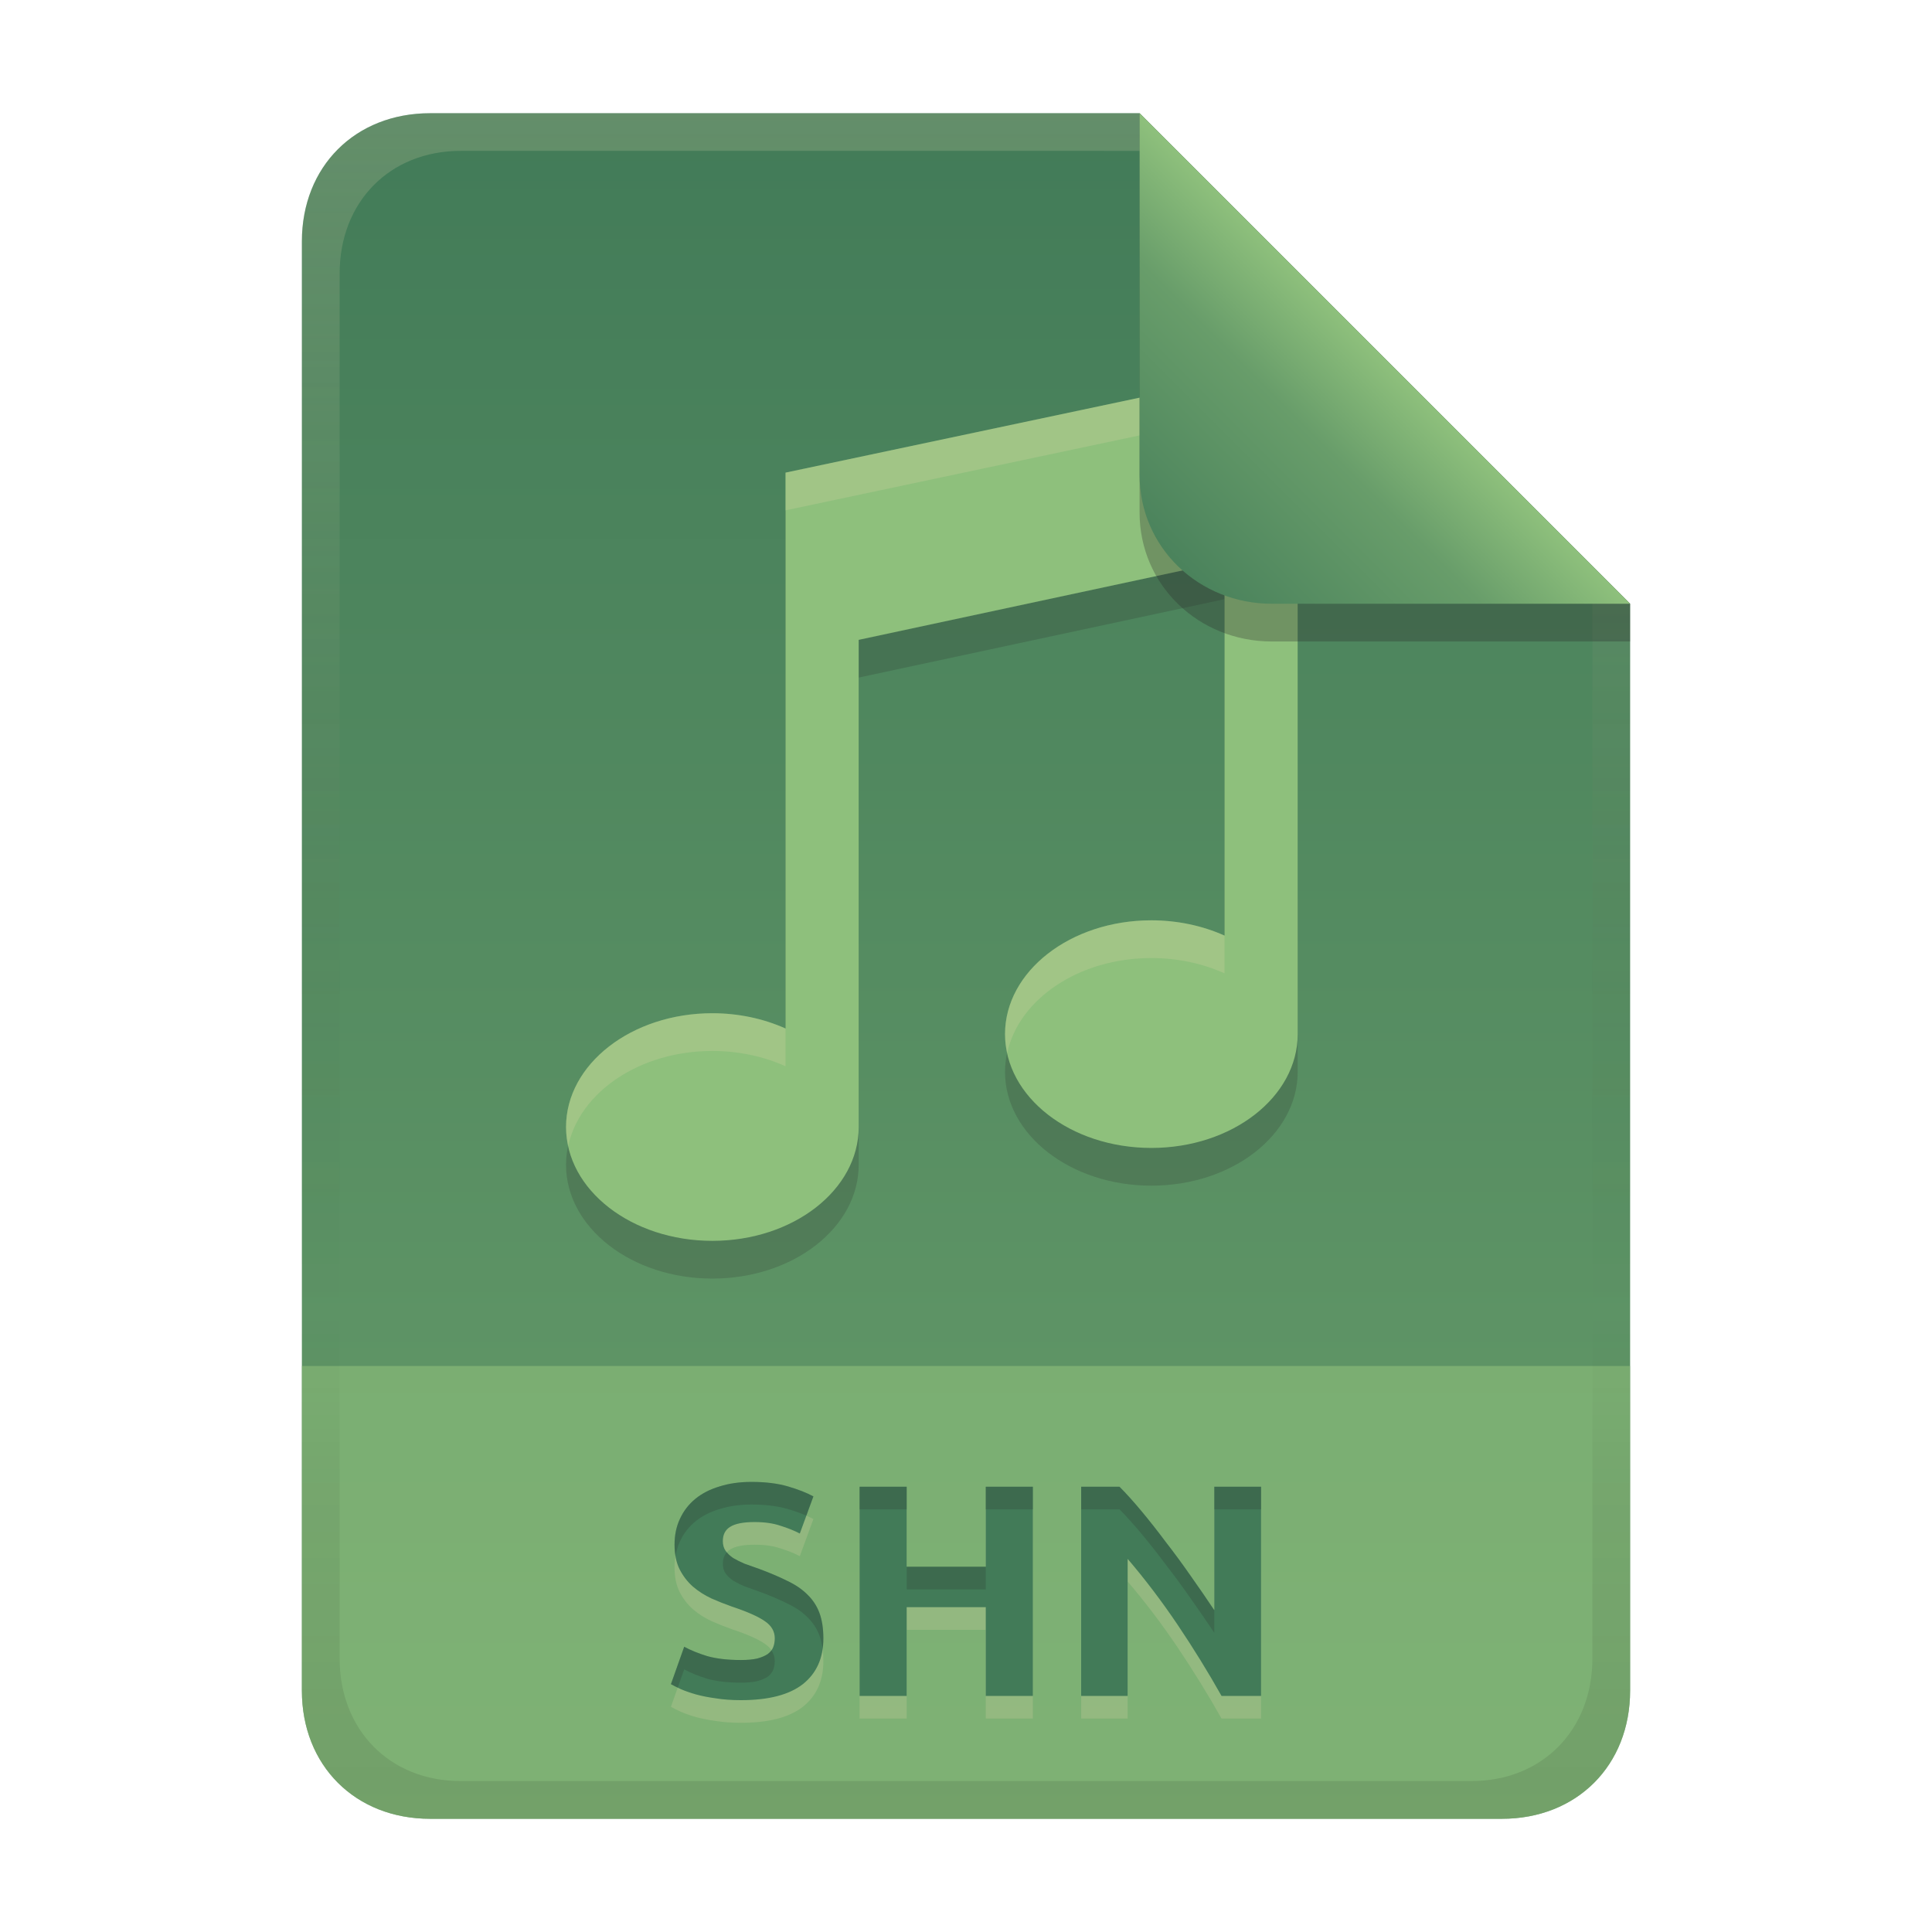<svg width="256" height="256" version="1.1" viewBox="0 0 256 256" xmlns="http://www.w3.org/2000/svg">
  <defs>
    <linearGradient id="linearGradient26" x1="-160" x2="-160" y2="226" gradientTransform="translate(267,15)" gradientUnits="userSpaceOnUse">
      <stop stop-color="#427b58" offset="0"/>
      <stop stop-color="#689d6a" offset="1"/>
    </linearGradient>
    <linearGradient id="linearGradient14-5" x1="128" x2="128" y1="15.001" y2="241" gradientTransform="translate(0,4.8e-4)" gradientUnits="userSpaceOnUse">
      <stop stop-color="#ebdbb2" stop-opacity=".2" offset="0"/>
      <stop stop-color="#ebdbb2" stop-opacity=".1" offset=".2"/>
      <stop stop-opacity="0" offset=".704"/>
      <stop stop-opacity=".05" offset=".805"/>
      <stop stop-opacity=".1" offset="1"/>
    </linearGradient>
    <linearGradient id="linearGradient7-6-0" x1="186" x2="156" y1="45.006" y2="75.012" gradientTransform="matrix(1.083 0 0 1.083 -17.999 -1.251)" gradientUnits="userSpaceOnUse">
      <stop stop-color="#8ec07c" offset="0"/>
      <stop stop-color="#689d6a" offset=".303"/>
      <stop stop-color="#427b58" offset="1"/>
    </linearGradient>
  </defs>
  <path d="m57 15c-9.939 0-17 7.059-17 17v192c0 9.939 7.059 17 17 17h142c9.941 0 17-7.061 17-17v-144l-64.999-64.999z" fill="url(#linearGradient26)" stroke-linecap="round" stroke-linejoin="round" stroke-miterlimit="0" style="paint-order:markers fill stroke"/>
  <path d="m57 241c-9.939 0-17-7.059-17-17v-43h176v43c0 9.941-7.061 17-17 17z" fill="#8ec07c" opacity=".6" stroke-linecap="round" stroke-linejoin="round" stroke-miterlimit="0" style="paint-order:markers fill stroke"/>
  <path d="m98.18 222.96q1.32 0 2.16-0.2 0.88-0.24 1.4-0.6 0.52-0.4 0.72-0.92t0.2-1.16q0-1.36-1.28-2.24-1.28-0.92-4.4-1.96-1.36-0.48-2.72-1.08-1.36-0.64-2.44-1.56-1.08-0.96-1.76-2.28-0.68-1.36-0.68-3.28t0.72-3.44q0.72-1.56 2.04-2.64t3.2-1.64q1.88-0.6 4.24-0.6 2.8 0 4.84 0.6t3.36 1.32l-1.8 4.92q-1.16-0.6-2.6-1.04-1.4-0.48-3.4-0.48-2.24 0-3.24 0.64-0.96 0.6-0.96 1.88 0 0.76 0.36 1.28t1 0.96q0.68 0.4 1.52 0.76 0.88 0.32 1.92 0.68 2.16 0.8 3.76 1.6 1.6 0.76 2.64 1.8 1.08 1.04 1.6 2.44t0.52 3.4q0 3.88-2.72 6.04-2.72 2.12-8.2 2.12-1.84 0-3.32-0.24-1.48-0.2-2.64-0.52-1.12-0.32-1.96-0.68-0.8-0.36-1.36-0.68l1.76-4.96q1.24 0.68 3.04 1.24 1.84 0.52 4.48 0.52zm32.44-22.96h6.24v27.72h-6.24v-11.76h-10.48v11.76h-6.24v-27.72h6.24v10.6h10.48zm31.24 27.72q-2.68-4.76-5.8-9.4t-6.64-8.76v18.16h-6.16v-27.72h5.08q1.32 1.32 2.92 3.24t3.24 4.12q1.68 2.16 3.32 4.52 1.64 2.32 3.08 4.48v-16.36h6.2v27.72z" fill="#ebdbb2" opacity=".2" aria-label="SHN"/>
  <path d="m98.18 219.96q1.32 0 2.16-0.2 0.88-0.24 1.4-0.6 0.52-0.4 0.72-0.92t0.2-1.16q0-1.36-1.28-2.24-1.28-0.92-4.4-1.96-1.36-0.48-2.72-1.08-1.36-0.64-2.44-1.56-1.08-0.96-1.76-2.28-0.68-1.36-0.68-3.28t0.72-3.44q0.72-1.56 2.04-2.64t3.2-1.64q1.88-0.6 4.24-0.6 2.8 0 4.84 0.6t3.36 1.32l-1.8 4.92q-1.16-0.6-2.6-1.04-1.4-0.48-3.4-0.48-2.24 0-3.24 0.64-0.96 0.6-0.96 1.88 0 0.76 0.36 1.28t1 0.96q0.68 0.4 1.52 0.76 0.88 0.32 1.92 0.68 2.16 0.8 3.76 1.6 1.6 0.76 2.64 1.8 1.08 1.04 1.6 2.44t0.52 3.4q0 3.88-2.72 6.04-2.72 2.12-8.2 2.12-1.84 0-3.32-0.24-1.48-0.2-2.64-0.52-1.12-0.32-1.96-0.68-0.8-0.36-1.36-0.68l1.76-4.96q1.24 0.68 3.04 1.24 1.84 0.52 4.48 0.52zm32.44-22.96h6.24v27.72h-6.24v-11.76h-10.48v11.76h-6.24v-27.72h6.24v10.6h10.48zm31.24 27.72q-2.68-4.76-5.8-9.4t-6.64-8.76v18.16h-6.16v-27.72h5.08q1.32 1.32 2.92 3.24t3.24 4.12q1.68 2.16 3.32 4.52 1.64 2.32 3.08 4.48v-16.36h6.2v27.72z" fill="#427b58" aria-label="SHN"/>
  <path d="m99.581 196.36c-1.573-1e-5 -2.987 0.202-4.24 0.602-1.253 0.373-2.319 0.919-3.199 1.639s-1.561 1.601-2.041 2.641c-0.48 1.013-0.719 2.159-0.719 3.439 0 0.539 0.048 1.039 0.129 1.512 0.116-0.696 0.305-1.349 0.59-1.951 0.48-1.04 1.161-1.921 2.041-2.641s1.946-1.265 3.199-1.639c1.253-0.4 2.667-0.602 4.24-0.602 1.867 0 3.48 0.202 4.84 0.602 0.922 0.271 1.724 0.561 2.426 0.869l0.934-2.551c-0.88-0.48-1.999-0.918-3.359-1.318s-2.973-0.602-4.84-0.602zm14.32 0.641v3h6.24v-3zm16.719 0v3h6.24v-3zm12.641 0v3h5.08c0.88 0.88 1.853 1.96 2.92 3.24 1.067 1.28 2.147 2.652 3.24 4.119 1.12 1.44 2.227 2.948 3.32 4.521 1.093 1.547 2.12 3.038 3.08 4.479v-3c-0.96-1.44-1.987-2.932-3.08-4.479-1.093-1.573-2.2-3.082-3.32-4.521-1.093-1.467-2.174-2.839-3.24-4.119-1.067-1.28-2.04-2.36-2.92-3.24zm17.641 0v3h6.199v-3zm-64.59 8.678c-0.352 0.383-0.531 0.889-0.531 1.522 0 0.507 0.121 0.935 0.361 1.281s0.573 0.666 1 0.959c0.453 0.267 0.96 0.52 1.52 0.76 0.587 0.213 1.227 0.442 1.92 0.682 1.44 0.533 2.693 1.066 3.76 1.6 1.067 0.507 1.947 1.105 2.641 1.799 0.72 0.693 1.253 1.508 1.6 2.441 0.195 0.525 0.331 1.12 0.416 1.772 0.062-0.44 0.104-0.894 0.104-1.373 0-1.333-0.173-2.465-0.52-3.398-0.347-0.933-0.88-1.748-1.6-2.441-0.693-0.693-1.574-1.292-2.641-1.799-1.067-0.533-2.32-1.066-3.76-1.6-0.693-0.24-1.333-0.468-1.92-0.682-0.56-0.24-1.066-0.493-1.52-0.76-0.342-0.235-0.608-0.492-0.83-0.762zm23.83 1.922v3h10.479v-3zm-29.48 10.6-1.76 4.961c0.248 0.142 0.585 0.298 0.904 0.451l0.855-2.412c0.827 0.453 1.839 0.867 3.039 1.24 1.227 0.347 2.72 0.521 4.481 0.521 0.88 0 1.6-0.068 2.16-0.201 0.587-0.16 1.054-0.36 1.4-0.6 0.347-0.267 0.587-0.573 0.721-0.92 0.133-0.347 0.199-0.733 0.199-1.16 0-0.523-0.159-0.988-0.443-1.404-0.127 0.174-0.283 0.336-0.477 0.484-0.347 0.24-0.814 0.44-1.4 0.6-0.56 0.133-1.28 0.201-2.16 0.201-1.76 0-3.254-0.175-4.481-0.521-1.2-0.373-2.212-0.787-3.039-1.24z" fill="#282828" opacity=".2"/>
  <path d="m171.95 53.258-67.863 14.366v73.657c-2.947-1.325-6.291-2.023-9.695-2.024-10.709 0-19.39 6.753-19.39 15.082 6e-4 8.329 8.681 15.08 19.39 15.08 10.708 0 19.389-6.751 19.39-15.08v-64.555l48.474-10.388v49.574c-2.947-1.325-6.291-2.023-9.695-2.024-10.708 0-19.389 6.751-19.39 15.08-7.5e-4 8.329 8.68 15.082 19.39 15.082s19.39-6.753 19.39-15.082v-64.706z" fill="#282828" opacity=".2" stroke-linecap="round" stroke-linejoin="round" stroke-miterlimit="0" stroke-width="16.824" style="paint-order:markers fill stroke"/>
  <path d="m171.95 48.258-67.863 14.366v73.657c-2.947-1.325-6.291-2.023-9.695-2.024-10.709 0-19.39 6.753-19.39 15.082 6e-4 8.329 8.681 15.08 19.39 15.08 10.708 0 19.389-6.751 19.39-15.08v-64.555l48.474-10.388v49.574c-2.947-1.325-6.291-2.023-9.695-2.024-10.708 0-19.389 6.751-19.39 15.08-7.5e-4 8.329 8.68 15.082 19.39 15.082s19.39-6.753 19.39-15.082v-64.706z" fill="#8ec07c" stroke-linecap="round" stroke-linejoin="round" stroke-miterlimit="0" stroke-width="16.824" style="paint-order:markers fill stroke"/>
  <path d="m171.95 48.26-67.863 14.365v5l67.863-14.365zm-19.389 73.687c-10.708 0-19.39 6.75-19.391 15.078-8e-5 0.854 0.114 1.687 0.289 2.502 1.534-7.137 9.49-12.58 19.102-12.58 3.404 1e-3 6.746 0.699 9.693 2.023v-5c-2.947-1.325-6.289-2.022-9.693-2.023zm-58.17 12.311c-10.709 0-19.389 6.753-19.389 15.082 6e-5 0.854 0.114 1.685 0.289 2.5 1.534-7.136 9.488-12.582 19.1-12.582 3.404 1e-3 6.748 0.7 9.695 2.025v-5c-2.947-1.325-6.291-2.024-9.695-2.025z" fill="#ebdbb2" opacity=".2" stroke-linecap="round" stroke-linejoin="round" stroke-miterlimit="0" stroke-width="16.824" style="paint-order:markers fill stroke"/>
  <path d="m57 15c-9.939 0-17 7.059-17 17v192c0 9.939 7.059 17 17 17h142c9.941 0 17-7.061 17-17v-144l-65-64.998zm4.033 4.99 89.967 2e-3 60 60.009v139.75c0 9.5-6.657 16.248-16.033 16.248h-133.93c-9.376 0-16.033-6.748-16.033-16.248v-183.51c0-9.501 6.659-16.25 16.033-16.25z" fill="url(#linearGradient14-5)" style="paint-order:markers fill stroke"/>
  <path d="m151 15.002v52.914c0 9.652 7.864 17.084 17.518 17.084h47.482v-5z" fill="#282828" opacity=".3" stroke-width="1.083"/>
  <path d="m151 15v47.916c0 9.652 7.864 17.084 17.518 17.084l47.482-1.34e-4z" fill="url(#linearGradient7-6-0)" stroke-width="1.083"/>
</svg>
